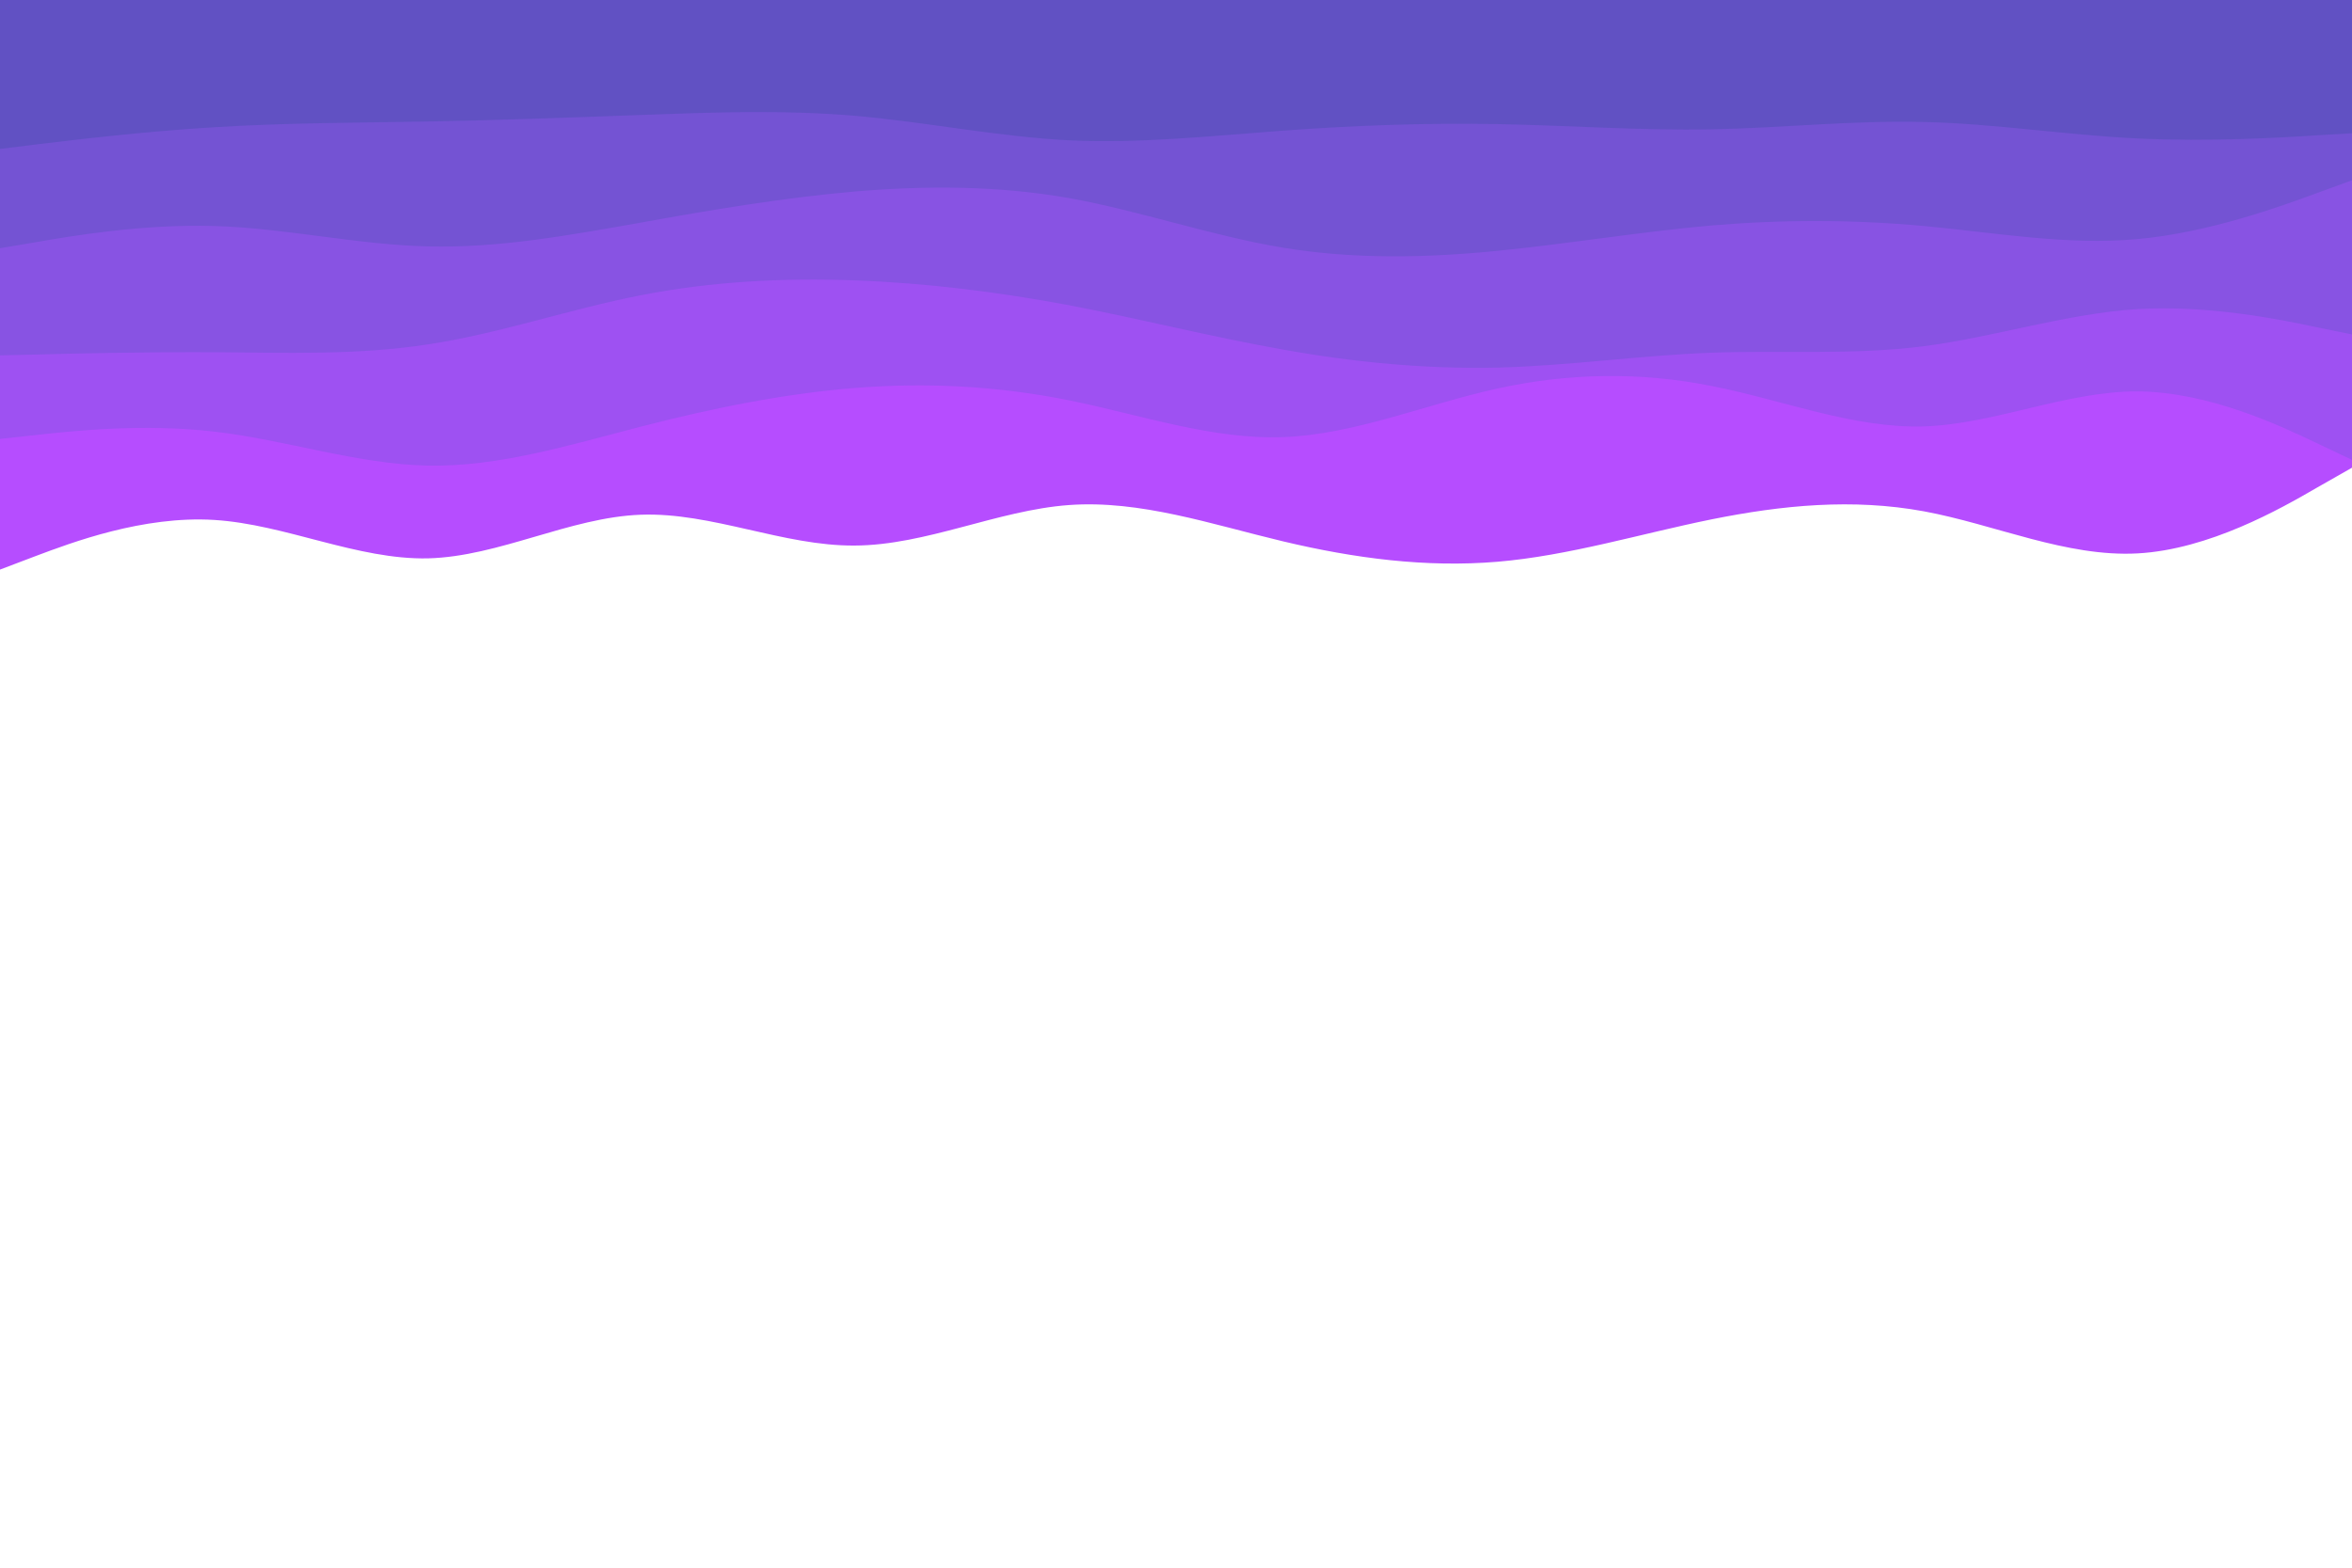 <svg id="visual" viewBox="0 0 900 600" width="900" height="600" xmlns="http://www.w3.org/2000/svg" xmlns:xlink="http://www.w3.org/1999/xlink" version="1.1"><path d="M0 218L13.7 212.8C27.3 207.7 54.7 197.3 82 199C109.3 200.7 136.7 214.3 163.8 213.7C191 213 218 198 245.2 197C272.3 196 299.7 209 327 208.8C354.3 208.7 381.7 195.3 409 193.3C436.3 191.3 463.7 200.7 491 207.2C518.3 213.7 545.7 217.3 573 215C600.3 212.7 627.7 204.3 654.8 198.8C682 193.3 709 190.7 736.2 195.7C763.3 200.7 790.7 213.3 818 211.8C845.3 210.3 872.7 194.7 886.3 186.8L900 179L900 0L886.3 0C872.7 0 845.3 0 818 0C790.7 0 763.3 0 736.2 0C709 0 682 0 654.8 0C627.7 0 600.3 0 573 0C545.7 0 518.3 0 491 0C463.7 0 436.3 0 409 0C381.7 0 354.3 0 327 0C299.7 0 272.3 0 245.2 0C218 0 191 0 163.8 0C136.7 0 109.3 0 82 0C54.7 0 27.3 0 13.7 0L0 0Z" fill="#b64dff"></path><path d="M0 168L13.7 166.5C27.3 165 54.7 162 82 165.2C109.3 168.3 136.7 177.7 163.8 178.2C191 178.7 218 170.3 245.2 163.3C272.3 156.3 299.7 150.7 327 148.5C354.3 146.3 381.7 147.7 409 153.2C436.3 158.7 463.7 168.3 491 167.3C518.3 166.3 545.7 154.7 573 148.7C600.3 142.7 627.7 142.3 654.8 147.7C682 153 709 164 736.2 163.2C763.3 162.3 790.7 149.7 818 149.8C845.3 150 872.7 163 886.3 169.5L900 176L900 0L886.3 0C872.7 0 845.3 0 818 0C790.7 0 763.3 0 736.2 0C709 0 682 0 654.8 0C627.7 0 600.3 0 573 0C545.7 0 518.3 0 491 0C463.7 0 436.3 0 409 0C381.7 0 354.3 0 327 0C299.7 0 272.3 0 245.2 0C218 0 191 0 163.8 0C136.7 0 109.3 0 82 0C54.7 0 27.3 0 13.7 0L0 0Z" fill="#9e51f2"></path><path d="M0 136L13.7 135.7C27.3 135.3 54.7 134.7 82 134.8C109.3 135 136.7 136 163.8 131.8C191 127.7 218 118.3 245.2 113C272.3 107.7 299.7 106.3 327 107.3C354.3 108.3 381.7 111.7 409 116.8C436.3 122 463.7 129 491 133.8C518.3 138.7 545.7 141.3 573 140.7C600.3 140 627.7 136 654.8 135C682 134 709 136 736.2 132.5C763.3 129 790.7 120 818 118.3C845.3 116.7 872.7 122.3 886.3 125.2L900 128L900 0L886.3 0C872.7 0 845.3 0 818 0C790.7 0 763.3 0 736.2 0C709 0 682 0 654.8 0C627.7 0 600.3 0 573 0C545.7 0 518.3 0 491 0C463.7 0 436.3 0 409 0C381.7 0 354.3 0 327 0C299.7 0 272.3 0 245.2 0C218 0 191 0 163.8 0C136.7 0 109.3 0 82 0C54.7 0 27.3 0 13.7 0L0 0Z" fill="#8853e3"></path><path d="M0 95L13.7 92.7C27.3 90.3 54.7 85.7 82 86.5C109.3 87.3 136.7 93.7 163.8 94.3C191 95 218 90 245.2 85.2C272.3 80.3 299.7 75.7 327 73.3C354.3 71 381.7 71 409 75.8C436.3 80.7 463.7 90.3 491 94.8C518.3 99.3 545.7 98.7 573 96C600.3 93.3 627.7 88.7 654.8 86.3C682 84 709 84 736.2 86.5C763.3 89 790.7 94 818 91.5C845.3 89 872.7 79 886.3 74L900 69L900 0L886.3 0C872.7 0 845.3 0 818 0C790.7 0 763.3 0 736.2 0C709 0 682 0 654.8 0C627.7 0 600.3 0 573 0C545.7 0 518.3 0 491 0C463.7 0 436.3 0 409 0C381.7 0 354.3 0 327 0C299.7 0 272.3 0 245.2 0C218 0 191 0 163.8 0C136.7 0 109.3 0 82 0C54.7 0 27.3 0 13.7 0L0 0Z" fill="#7453d3"></path><path d="M0 57L13.7 55.3C27.3 53.7 54.7 50.3 82 48.7C109.3 47 136.7 47 163.8 46.5C191 46 218 45 245.2 44C272.3 43 299.7 42 327 44.3C354.3 46.7 381.7 52.3 409 53.7C436.3 55 463.7 52 491 50C518.3 48 545.7 47 573 47.5C600.3 48 627.7 50 654.8 49.5C682 49 709 46 736.2 46.7C763.3 47.3 790.7 51.7 818 53C845.3 54.3 872.7 52.7 886.3 51.8L900 51L900 0L886.3 0C872.7 0 845.3 0 818 0C790.7 0 763.3 0 736.2 0C709 0 682 0 654.8 0C627.7 0 600.3 0 573 0C545.7 0 518.3 0 491 0C463.7 0 436.3 0 409 0C381.7 0 354.3 0 327 0C299.7 0 272.3 0 245.2 0C218 0 191 0 163.8 0C136.7 0 109.3 0 82 0C54.7 0 27.3 0 13.7 0L0 0Z" fill="#6151c3"></path></svg>